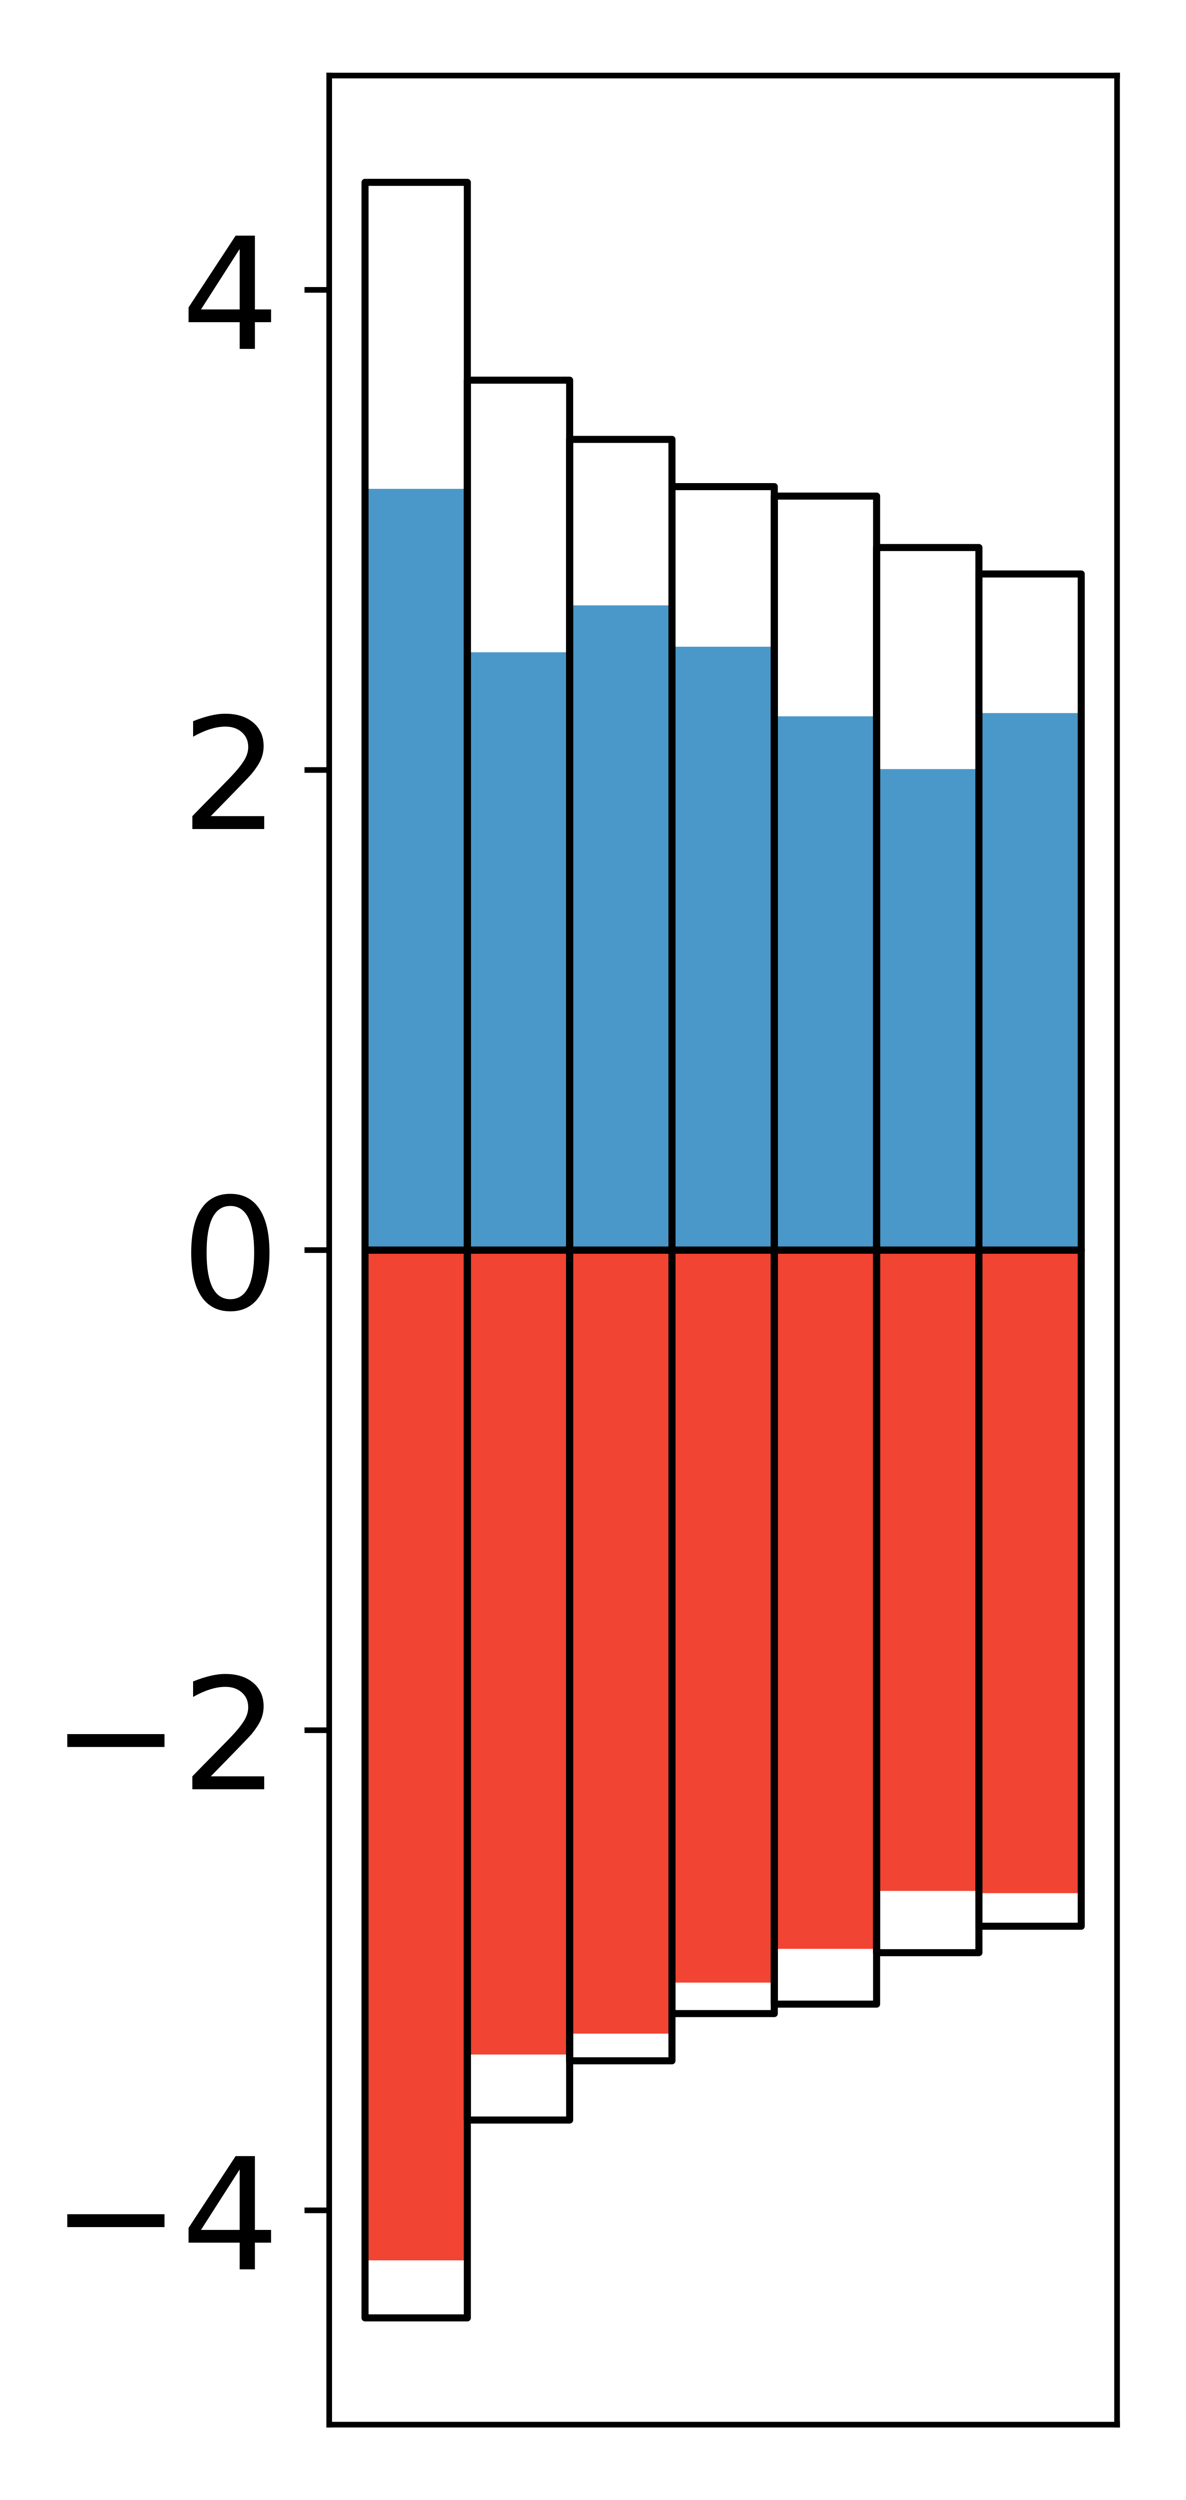 <?xml version="1.0" encoding="utf-8" standalone="no"?>
<!DOCTYPE svg PUBLIC "-//W3C//DTD SVG 1.1//EN"
  "http://www.w3.org/Graphics/SVG/1.1/DTD/svg11.dtd">
<!-- Created with matplotlib (http://matplotlib.org/) -->
<svg height="354pt" version="1.1" viewBox="0 0 168 354" width="168pt" xmlns="http://www.w3.org/2000/svg" xmlns:xlink="http://www.w3.org/1999/xlink">
 <defs>
  <style type="text/css">
*{stroke-linecap:butt;stroke-linejoin:round;}
  </style>
 </defs>
 <g id="figure_1">
  <g id="patch_1">
   <path d="M 0 354.04 
L 168.933 354.04 
L 168.933 0 
L 0 0 
z
" style="fill:#ffffff;"/>
  </g>
  <g id="axes_1">
   <g id="patch_2">
    <path d="M 46.633 343.34 
L 158.233 343.34 
L 158.233 10.7 
L 46.633 10.7 
z
" style="fill:#ffffff;"/>
   </g>
   <g id="matplotlib.axis_1"/>
   <g id="matplotlib.axis_2">
    <g id="ytick_1">
     <g id="line2d_1">
      <defs>
       <path d="M 0 0 
L -3.5 0 
" id="m763ec3eafa" style="stroke:#000000;stroke-width:0.8;"/>
      </defs>
      <g>
       <use style="stroke:#000000;stroke-width:0.8;" x="46.633" xlink:href="#m763ec3eafa" y="312.993"/>
      </g>
     </g>
     <g id="text_1">
      <!-- −4 -->
      <defs>
       <path d="M 10.594 35.5 
L 73.188 35.5 
L 73.188 27.203 
L 10.594 27.203 
z
" id="DejaVuSans-2212"/>
       <path d="M 37.797 64.312 
L 12.891 25.391 
L 37.797 25.391 
z
M 35.203 72.906 
L 47.609 72.906 
L 47.609 25.391 
L 58.016 25.391 
L 58.016 17.188 
L 47.609 17.188 
L 47.609 0 
L 37.797 0 
L 37.797 17.188 
L 4.891 17.188 
L 4.891 26.703 
z
" id="DejaVuSans-34"/>
      </defs>
      <g transform="translate(7.2 321.351)scale(0.22 -0.22)">
       <use xlink:href="#DejaVuSans-2212"/>
       <use x="83.789" xlink:href="#DejaVuSans-34"/>
      </g>
     </g>
    </g>
    <g id="ytick_2">
     <g id="line2d_2">
      <g>
       <use style="stroke:#000000;stroke-width:0.8;" x="46.633" xlink:href="#m763ec3eafa" y="245.006"/>
      </g>
     </g>
     <g id="text_2">
      <!-- −2 -->
      <defs>
       <path d="M 19.188 8.297 
L 53.609 8.297 
L 53.609 0 
L 7.328 0 
L 7.328 8.297 
Q 12.938 14.109 22.625 23.891 
Q 32.328 33.688 34.812 36.531 
Q 39.547 41.844 41.422 45.531 
Q 43.312 49.219 43.312 52.781 
Q 43.312 58.594 39.234 62.25 
Q 35.156 65.922 28.609 65.922 
Q 23.969 65.922 18.812 64.312 
Q 13.672 62.703 7.812 59.422 
L 7.812 69.391 
Q 13.766 71.781 18.938 73 
Q 24.125 74.219 28.422 74.219 
Q 39.75 74.219 46.484 68.547 
Q 53.219 62.891 53.219 53.422 
Q 53.219 48.922 51.531 44.891 
Q 49.859 40.875 45.406 35.406 
Q 44.188 33.984 37.641 27.219 
Q 31.109 20.453 19.188 8.297 
z
" id="DejaVuSans-32"/>
      </defs>
      <g transform="translate(7.2 253.365)scale(0.22 -0.22)">
       <use xlink:href="#DejaVuSans-2212"/>
       <use x="83.789" xlink:href="#DejaVuSans-32"/>
      </g>
     </g>
    </g>
    <g id="ytick_3">
     <g id="line2d_3">
      <g>
       <use style="stroke:#000000;stroke-width:0.8;" x="46.633" xlink:href="#m763ec3eafa" y="177.02"/>
      </g>
     </g>
     <g id="text_3">
      <!-- 0 -->
      <defs>
       <path d="M 31.781 66.406 
Q 24.172 66.406 20.328 58.906 
Q 16.5 51.422 16.5 36.375 
Q 16.5 21.391 20.328 13.891 
Q 24.172 6.391 31.781 6.391 
Q 39.453 6.391 43.281 13.891 
Q 47.125 21.391 47.125 36.375 
Q 47.125 51.422 43.281 58.906 
Q 39.453 66.406 31.781 66.406 
z
M 31.781 74.219 
Q 44.047 74.219 50.516 64.516 
Q 56.984 54.828 56.984 36.375 
Q 56.984 17.969 50.516 8.266 
Q 44.047 -1.422 31.781 -1.422 
Q 19.531 -1.422 13.062 8.266 
Q 6.594 17.969 6.594 36.375 
Q 6.594 54.828 13.062 64.516 
Q 19.531 74.219 31.781 74.219 
z
" id="DejaVuSans-30"/>
      </defs>
      <g transform="translate(25.635 185.378)scale(0.22 -0.22)">
       <use xlink:href="#DejaVuSans-30"/>
      </g>
     </g>
    </g>
    <g id="ytick_4">
     <g id="line2d_4">
      <g>
       <use style="stroke:#000000;stroke-width:0.8;" x="46.633" xlink:href="#m763ec3eafa" y="109.034"/>
      </g>
     </g>
     <g id="text_4">
      <!-- 2 -->
      <g transform="translate(25.635 117.392)scale(0.22 -0.22)">
       <use xlink:href="#DejaVuSans-32"/>
      </g>
     </g>
    </g>
    <g id="ytick_5">
     <g id="line2d_5">
      <g>
       <use style="stroke:#000000;stroke-width:0.8;" x="46.633" xlink:href="#m763ec3eafa" y="41.047"/>
      </g>
     </g>
     <g id="text_5">
      <!-- 4 -->
      <g transform="translate(25.635 49.405)scale(0.22 -0.22)">
       <use xlink:href="#DejaVuSans-34"/>
      </g>
     </g>
    </g>
   </g>
   <g id="patch_3">
    <path clip-path="url(#p6ef3d88f6a)" d="M 51.706 177.02 
L 66.199 177.02 
L 66.199 69.224 
L 51.706 69.224 
z
" style="fill:#4a98c9;"/>
   </g>
   <g id="patch_4">
    <path clip-path="url(#p6ef3d88f6a)" d="M 66.199 177.02 
L 80.693 177.02 
L 80.693 92.363 
L 66.199 92.363 
z
" style="fill:#4a98c9;"/>
   </g>
   <g id="patch_5">
    <path clip-path="url(#p6ef3d88f6a)" d="M 80.693 177.02 
L 95.186 177.02 
L 95.186 85.722 
L 80.693 85.722 
z
" style="fill:#4a98c9;"/>
   </g>
   <g id="patch_6">
    <path clip-path="url(#p6ef3d88f6a)" d="M 95.186 177.02 
L 109.68 177.02 
L 109.68 91.58 
L 95.186 91.58 
z
" style="fill:#4a98c9;"/>
   </g>
   <g id="patch_7">
    <path clip-path="url(#p6ef3d88f6a)" d="M 109.68 177.02 
L 124.173 177.02 
L 124.173 101.432 
L 109.68 101.432 
z
" style="fill:#4a98c9;"/>
   </g>
   <g id="patch_8">
    <path clip-path="url(#p6ef3d88f6a)" d="M 124.173 177.02 
L 138.667 177.02 
L 138.667 108.906 
L 124.173 108.906 
z
" style="fill:#4a98c9;"/>
   </g>
   <g id="patch_9">
    <path clip-path="url(#p6ef3d88f6a)" d="M 138.667 177.02 
L 153.16 177.02 
L 153.16 100.974 
L 138.667 100.974 
z
" style="fill:#4a98c9;"/>
   </g>
   <g id="patch_10">
    <path clip-path="url(#p6ef3d88f6a)" d="M 51.706 177.02 
L 66.199 177.02 
L 66.199 320.075 
L 51.706 320.075 
z
" style="fill:#f14432;"/>
   </g>
   <g id="patch_11">
    <path clip-path="url(#p6ef3d88f6a)" d="M 66.199 177.02 
L 80.693 177.02 
L 80.693 290.932 
L 66.199 290.932 
z
" style="fill:#f14432;"/>
   </g>
   <g id="patch_12">
    <path clip-path="url(#p6ef3d88f6a)" d="M 80.693 177.02 
L 95.186 177.02 
L 95.186 287.972 
L 80.693 287.972 
z
" style="fill:#f14432;"/>
   </g>
   <g id="patch_13">
    <path clip-path="url(#p6ef3d88f6a)" d="M 95.186 177.02 
L 109.68 177.02 
L 109.68 280.744 
L 95.186 280.744 
z
" style="fill:#f14432;"/>
   </g>
   <g id="patch_14">
    <path clip-path="url(#p6ef3d88f6a)" d="M 109.68 177.02 
L 124.173 177.02 
L 124.173 275.966 
L 109.68 275.966 
z
" style="fill:#f14432;"/>
   </g>
   <g id="patch_15">
    <path clip-path="url(#p6ef3d88f6a)" d="M 124.173 177.02 
L 138.667 177.02 
L 138.667 267.761 
L 124.173 267.761 
z
" style="fill:#f14432;"/>
   </g>
   <g id="patch_16">
    <path clip-path="url(#p6ef3d88f6a)" d="M 138.667 177.02 
L 153.16 177.02 
L 153.16 268.079 
L 138.667 268.079 
z
" style="fill:#f14432;"/>
   </g>
   <g id="patch_17">
    <path d="M 46.633 343.34 
L 46.633 10.7 
" style="fill:none;stroke:#000000;stroke-linecap:square;stroke-linejoin:miter;stroke-width:0.8;"/>
   </g>
   <g id="patch_18">
    <path d="M 158.233 343.34 
L 158.233 10.7 
" style="fill:none;stroke:#000000;stroke-linecap:square;stroke-linejoin:miter;stroke-width:0.8;"/>
   </g>
   <g id="patch_19">
    <path d="M 46.633 343.34 
L 158.233 343.34 
" style="fill:none;stroke:#000000;stroke-linecap:square;stroke-linejoin:miter;stroke-width:0.8;"/>
   </g>
   <g id="patch_20">
    <path d="M 46.633 10.7 
L 158.233 10.7 
" style="fill:none;stroke:#000000;stroke-linecap:square;stroke-linejoin:miter;stroke-width:0.8;"/>
   </g>
   <g id="patch_21">
    <path clip-path="url(#p6ef3d88f6a)" d="M 51.706 177.02 
L 66.199 177.02 
L 66.199 25.82 
L 51.706 25.82 
z
" style="fill:none;stroke:#000000;stroke-linejoin:miter;"/>
   </g>
   <g id="patch_22">
    <path clip-path="url(#p6ef3d88f6a)" d="M 66.199 177.02 
L 80.693 177.02 
L 80.693 53.835 
L 66.199 53.835 
z
" style="fill:none;stroke:#000000;stroke-linejoin:miter;"/>
   </g>
   <g id="patch_23">
    <path clip-path="url(#p6ef3d88f6a)" d="M 80.693 177.02 
L 95.186 177.02 
L 95.186 62.22 
L 80.693 62.22 
z
" style="fill:none;stroke:#000000;stroke-linejoin:miter;"/>
   </g>
   <g id="patch_24">
    <path clip-path="url(#p6ef3d88f6a)" d="M 95.186 177.02 
L 109.68 177.02 
L 109.68 68.908 
L 95.186 68.908 
z
" style="fill:none;stroke:#000000;stroke-linejoin:miter;"/>
   </g>
   <g id="patch_25">
    <path clip-path="url(#p6ef3d88f6a)" d="M 109.68 177.02 
L 124.173 177.02 
L 124.173 70.249 
L 109.68 70.249 
z
" style="fill:none;stroke:#000000;stroke-linejoin:miter;"/>
   </g>
   <g id="patch_26">
    <path clip-path="url(#p6ef3d88f6a)" d="M 124.173 177.02 
L 138.667 177.02 
L 138.667 77.533 
L 124.173 77.533 
z
" style="fill:none;stroke:#000000;stroke-linejoin:miter;"/>
   </g>
   <g id="patch_27">
    <path clip-path="url(#p6ef3d88f6a)" d="M 138.667 177.02 
L 153.16 177.02 
L 153.16 81.277 
L 138.667 81.277 
z
" style="fill:none;stroke:#000000;stroke-linejoin:miter;"/>
   </g>
   <g id="patch_28">
    <path clip-path="url(#p6ef3d88f6a)" d="M 51.706 177.02 
L 66.199 177.02 
L 66.199 328.22 
L 51.706 328.22 
z
" style="fill:none;stroke:#000000;stroke-linejoin:miter;"/>
   </g>
   <g id="patch_29">
    <path clip-path="url(#p6ef3d88f6a)" d="M 66.199 177.02 
L 80.693 177.02 
L 80.693 300.205 
L 66.199 300.205 
z
" style="fill:none;stroke:#000000;stroke-linejoin:miter;"/>
   </g>
   <g id="patch_30">
    <path clip-path="url(#p6ef3d88f6a)" d="M 80.693 177.02 
L 95.186 177.02 
L 95.186 291.82 
L 80.693 291.82 
z
" style="fill:none;stroke:#000000;stroke-linejoin:miter;"/>
   </g>
   <g id="patch_31">
    <path clip-path="url(#p6ef3d88f6a)" d="M 95.186 177.02 
L 109.68 177.02 
L 109.68 285.132 
L 95.186 285.132 
z
" style="fill:none;stroke:#000000;stroke-linejoin:miter;"/>
   </g>
   <g id="patch_32">
    <path clip-path="url(#p6ef3d88f6a)" d="M 109.68 177.02 
L 124.173 177.02 
L 124.173 283.791 
L 109.68 283.791 
z
" style="fill:none;stroke:#000000;stroke-linejoin:miter;"/>
   </g>
   <g id="patch_33">
    <path clip-path="url(#p6ef3d88f6a)" d="M 124.173 177.02 
L 138.667 177.02 
L 138.667 276.507 
L 124.173 276.507 
z
" style="fill:none;stroke:#000000;stroke-linejoin:miter;"/>
   </g>
   <g id="patch_34">
    <path clip-path="url(#p6ef3d88f6a)" d="M 138.667 177.02 
L 153.16 177.02 
L 153.16 272.763 
L 138.667 272.763 
z
" style="fill:none;stroke:#000000;stroke-linejoin:miter;"/>
   </g>
  </g>
 </g>
 <defs>
  <clipPath id="p6ef3d88f6a">
   <rect height="332.64" width="111.6" x="46.633" y="10.7"/>
  </clipPath>
 </defs>
</svg>
